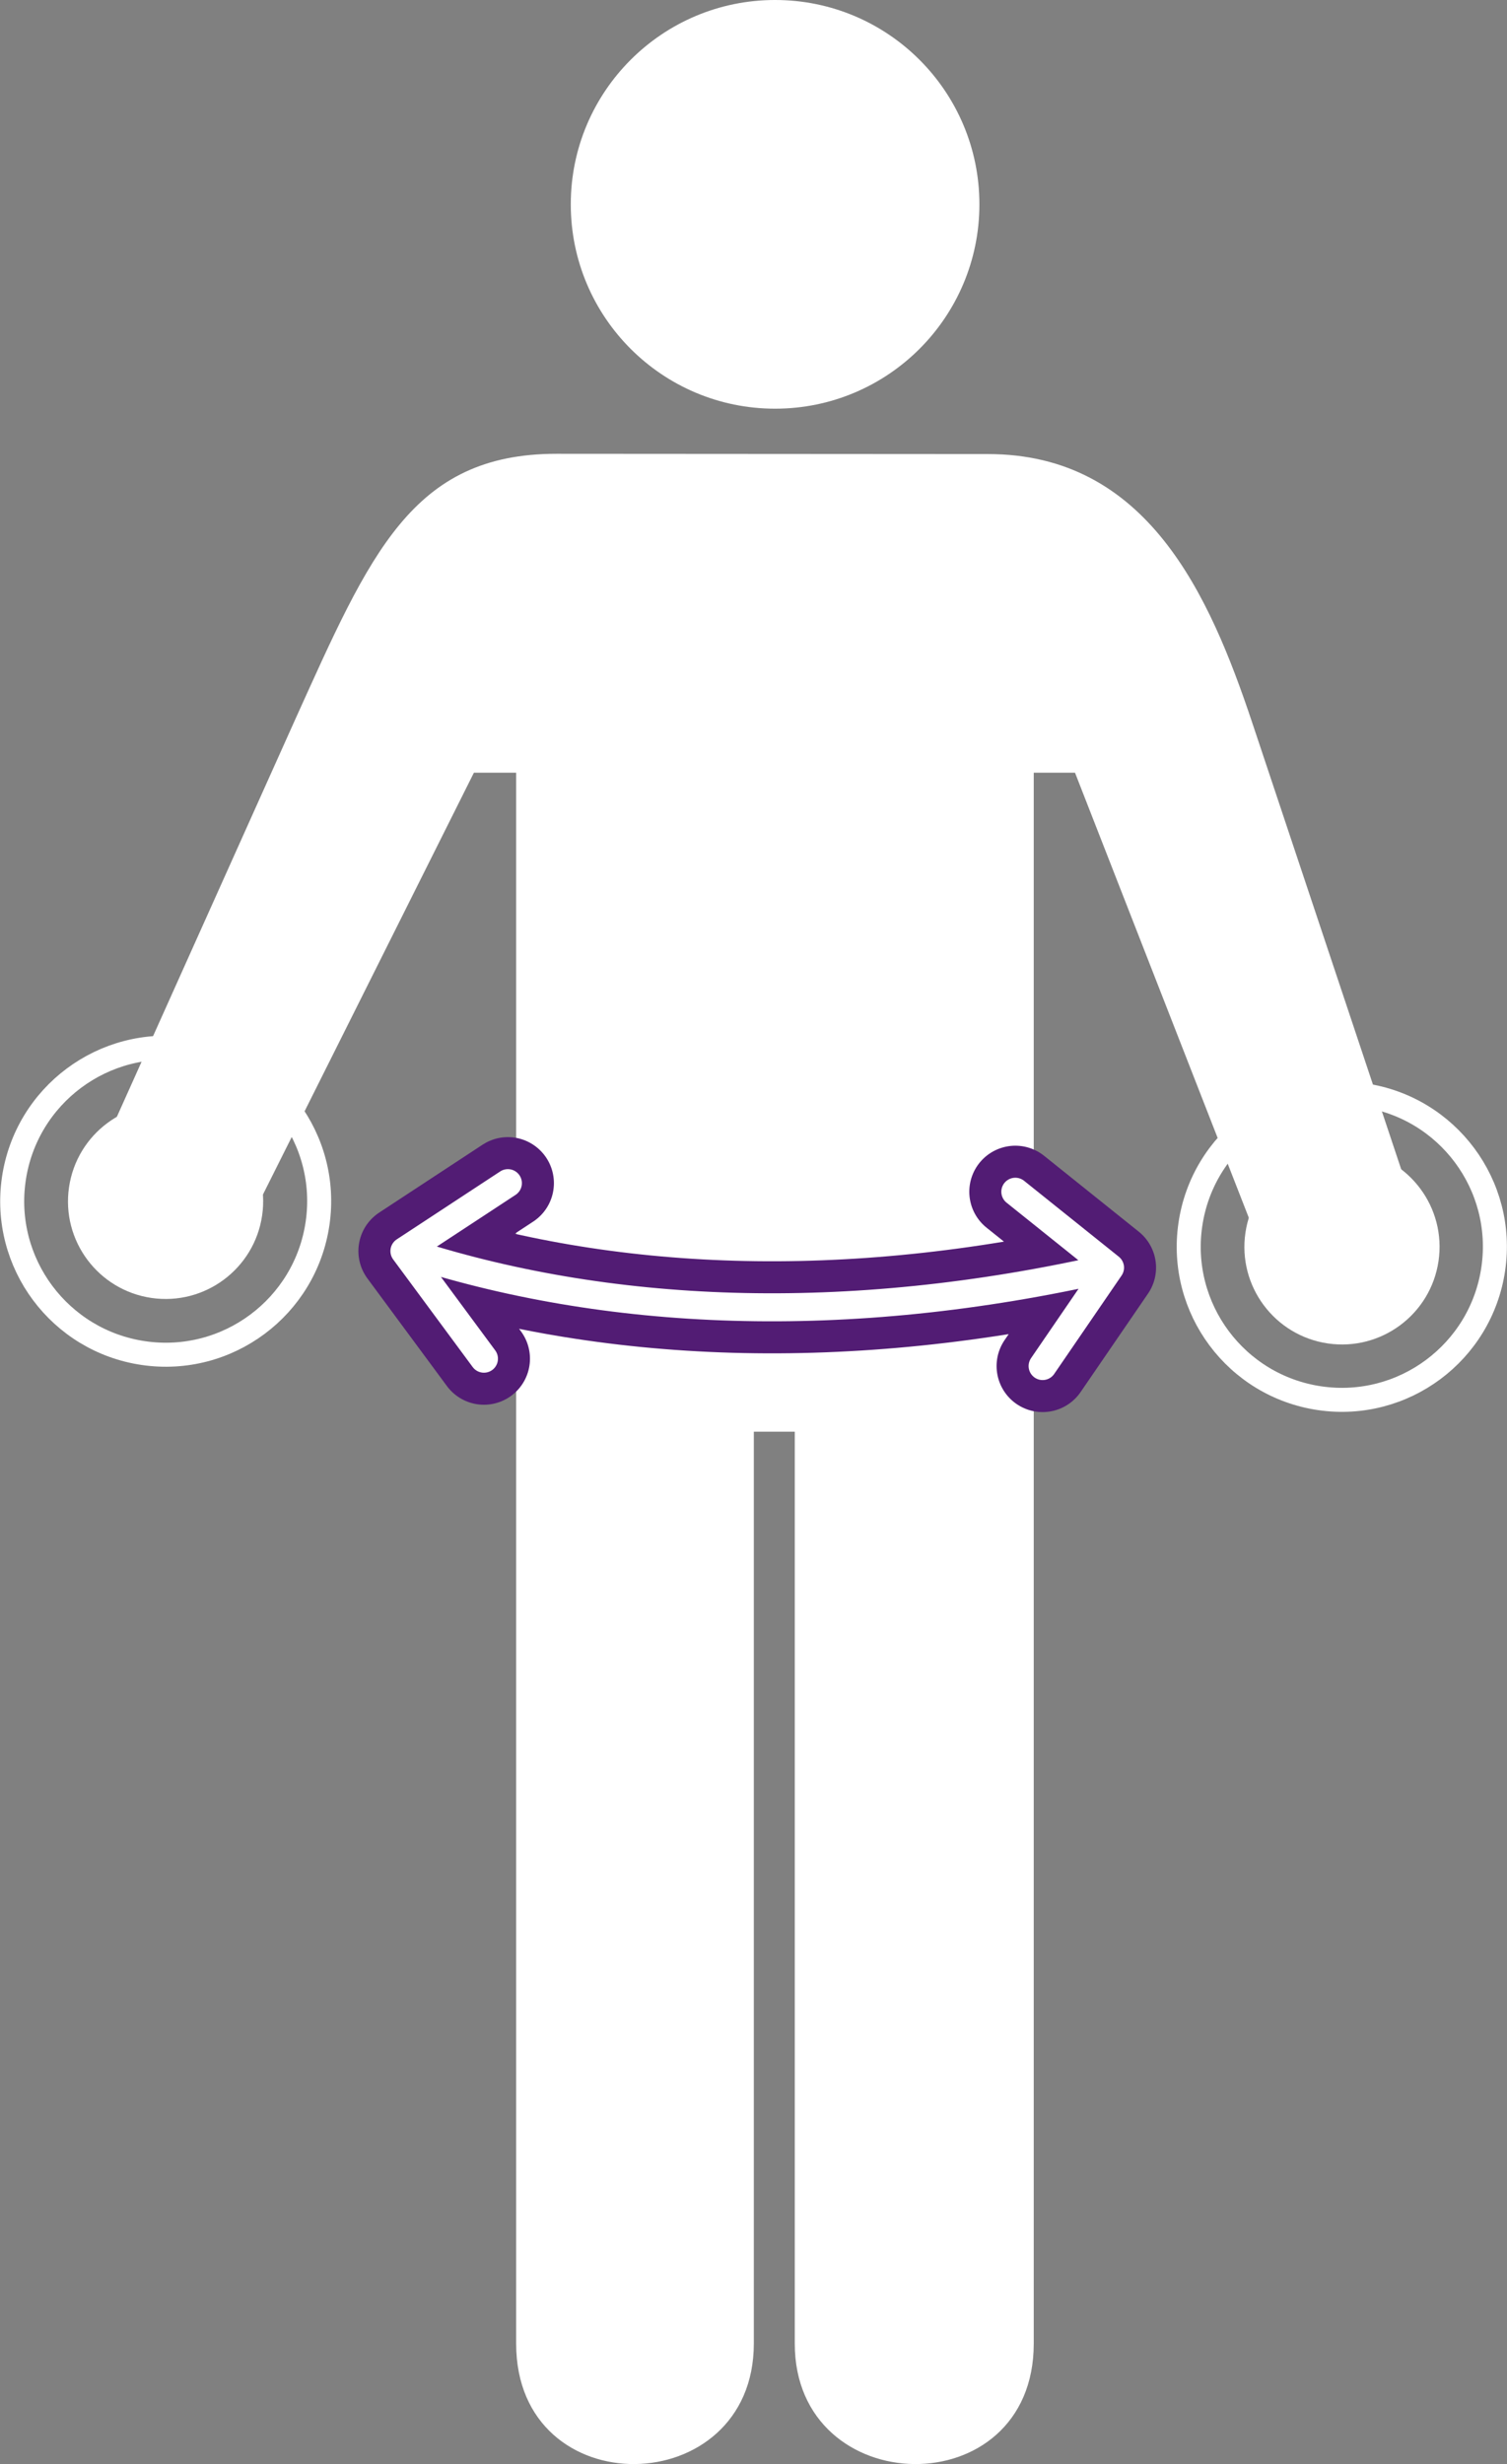<?xml version="1.0" encoding="UTF-8" standalone="no"?>
<svg
   xmlns:dc="http://purl.org/dc/elements/1.1/"
   xmlns:cc="http://creativecommons.org/ns#"
   xmlns:rdf="http://www.w3.org/1999/02/22-rdf-syntax-ns#"
   xmlns:svg="http://www.w3.org/2000/svg"
   xmlns="http://www.w3.org/2000/svg"
   xmlns:sodipodi="http://sodipodi.sourceforge.net/DTD/sodipodi-0.dtd"
   xmlns:inkscape="http://www.inkscape.org/namespaces/inkscape"
   id="ExplodeDiagram2"
   version="1.1"
   width="376.494"
   height="615.509">
  <rect width="100%" height="100%" fill="#808080" stroke="none"/>
  <title
     id="title3002">Kinect Explode Gesture Diagram</title>
  <sodipodi:namedview
     pagecolor="#521c74"
     bordercolor="#666666"
     borderopacity="1"
     objecttolerance="10"
     gridtolerance="10"
     guidetolerance="10"
     inkscape:pageopacity="1"
     inkscape:pageshadow="2"
     inkscape:window-width="1440"
     inkscape:window-height="848"
     id="namedview3034"
     showgrid="false"
     fit-margin-top="0"
     fit-margin-left="0"
     fit-margin-right="0"
     fit-margin-bottom="0" />
  <g
     id="g3040"
     inkscape:groupmode="layer"
     inkscape:label="Man"
     transform="matrix(1.25,0,0,-1.25,-182.678,704.477)">
    <g
       id="g3058">
      <g
         id="g3060"
         clip-path="url(#clipPath3062)" />
    </g>
    <g
       id="g3070"
       transform="translate(301.056,481.912)"
       style="fill:#ffffff;fill-opacity:1" />
    <g
       id="g3066"
       transform="translate(257.358,472.898)" />
    <path
       inkscape:connector-curvature="0"
       d="m 257.358,472.898 c -28.918,0 -37.252,-20.009 -52.173,-53 l -39.429,-87.831 c -10.74,-21.133 22.279,-35.964 29.122,-14.832 l 45.98,91.93 8.444,0 0,-313.908 c 0,-32.588 47.503,-31.629 47.503,0 l 0,182.221 8.182,0 0,-182.221 c 0,-31.629 47.765,-32.588 47.765,0 l 0,313.908 8.247,0 37.674,-96.454 c 8.937,-22.88 38.085,-14.17 30.226,9.094 l -32.478,97.343 c -8.585,25.731 -21.064,53.694 -52.814,53.694 z"
       style="fill:#ffffff;fill-opacity:1;fill-rule:nonzero;stroke:none"
       id="path3068"
       sodipodi:nodetypes="ccccccssccssccscscc" />
    <path
       inkscape:connector-curvature="0"
       d="m 301.056,481.912 c 22.551,0 40.835,18.284 40.835,40.836 0,22.551 -18.284,40.834 -40.835,40.834 -22.552,0 -40.834,-18.283 -40.834,-40.834 0,-22.552 18.282,-40.836 40.834,-40.836"
       style="fill:#ffffff;fill-opacity:1;fill-rule:nonzero;stroke:none"
       id="path3072" />
    <path
       sodipodi:type="arc"
       style="fill:#ffffff;fill-opacity:1;stroke:none;display:inline"
       id="path4030"
       sodipodi:cx="71.610168"
       sodipodi:cy="41.949154"
       sodipodi:rx="8.0508471"
       sodipodi:ry="8.0508471"
       d="m 79.661,41.949 c 0,4.446 -3.604,8.051 -8.051,8.051 -4.446,0 -8.051,-3.604 -8.051,-8.051 0,-4.446 3.604,-8.051 8.051,-8.051 4.446,0 8.051,3.604 8.051,8.051 z"
       transform="matrix(2.397,-0.35,-0.35,-2.397,22.268,449.12)" />
    <path
       transform="matrix(2.397,-0.35,-0.35,-2.397,257.39,440.026)"
       d="m 79.661,41.949 c 0,4.446 -3.604,8.051 -8.051,8.051 -4.446,0 -8.051,-3.604 -8.051,-8.051 0,-4.446 3.604,-8.051 8.051,-8.051 4.446,0 8.051,3.604 8.051,8.051 z"
       sodipodi:ry="8.0508471"
       sodipodi:rx="8.0508471"
       sodipodi:cy="41.949154"
       sodipodi:cx="71.610168"
       id="path4051"
       style="fill:#ffffff;fill-opacity:1;stroke:none;display:inline"
       sodipodi:type="arc" />
    <path
       transform="matrix(3.77,-0.55,-0.55,-3.77,-67.641,521.07)"
       d="m 79.661,41.949 c 0,4.446 -3.604,8.051 -8.051,8.051 -4.446,0 -8.051,-3.604 -8.051,-8.051 0,-4.446 3.604,-8.051 8.051,-8.051 4.446,0 8.051,3.604 8.051,8.051 z"
       sodipodi:ry="8.0508471"
       sodipodi:rx="8.0508471"
       sodipodi:cy="41.949154"
       sodipodi:cx="71.610168"
       id="path4064"
       style="fill:none;stroke:#ffffff;stroke-width:1.26;stroke-miterlimit:4;stroke-opacity:1;stroke-dasharray:none;display:inline"
       sodipodi:type="arc" />
    <path
       sodipodi:type="arc"
       style="fill:none;stroke:#ffffff;stroke-width:1.263;stroke-miterlimit:4;stroke-opacity:1;stroke-dasharray:none;display:inline"
       id="path4084"
       sodipodi:cx="71.610168"
       sodipodi:cy="41.949154"
       sodipodi:rx="8.0508471"
       sodipodi:ry="8.0508471"
       d="m 79.661,41.949 c 0,4.446 -3.604,8.051 -8.051,8.051 -4.446,0 -8.051,-3.604 -8.051,-8.051 0,-4.446 3.604,-8.051 8.051,-8.051 4.446,0 8.051,3.604 8.051,8.051 z"
       transform="matrix(3.76,-0.549,-0.549,-3.76,168.098,511.482)" />
  </g>
  <g
     inkscape:groupmode="layer"
     id="layer2"
     inkscape:label="Ring"
     style="display:none"
     transform="translate(-110.555,0)">
    <path
       sodipodi:type="arc"
       style="fill:none;stroke:#ffffff;stroke-width:11.229;stroke-linecap:butt;stroke-linejoin:miter;stroke-miterlimit:4;stroke-opacity:1;stroke-dasharray:11.229, 11.229;stroke-dashoffset:0"
       id="path4108"
       sodipodi:cx="379.9924"
       sodipodi:cy="368.60846"
       sodipodi:rx="150.46283"
       sodipodi:ry="150.46283"
       d="m 530.455,368.608 c 0,83.098 -67.365,150.463 -150.463,150.463 -83.098,0 -150.463,-67.365 -150.463,-150.463 0,-83.098 67.365,-150.463 150.463,-150.463 83.098,0 150.463,67.365 150.463,150.463 z"
       transform="matrix(1.013,0,0,0.282,-89.007,202.715)" />
  </g>
  <g
     inkscape:groupmode="layer"
     id="layer6"
     inkscape:label="ArrowBorder"
     transform="translate(-110.555,0)">
    <path
       style="fill:none;stroke:#521c74;stroke-width:23;stroke-linecap:round;stroke-linejoin:round;stroke-miterlimit:4;stroke-opacity:1;stroke-dasharray:none;marker-start:none;display:inline"
       clip-path="none"
       d="m 371.032,341.232 16.84,-24.587 -23.657,-18.956 23.657,18.956 c -66.038,15.076 -126.109,12.366 -176.278,-4.13 l 25.845,-16.97 -25.845,16.97 19.863,26.881"
       id="path3935-3"
       inkscape:connector-curvature="0"
       sodipodi:nodetypes="cccccccc" />
  </g>
  <g
     inkscape:groupmode="layer"
     id="layer1"
     inkscape:label="Arrow"
     transform="translate(-110.555,0)">
    <path
       style="fill:none;stroke:#ffffff;stroke-width:7;stroke-linecap:round;stroke-linejoin:round;stroke-miterlimit:4;stroke-opacity:1;stroke-dasharray:none;marker-start:none;display:inline"
       clip-path="none"
       d="m 371.032,341.232 16.84,-24.587 -23.657,-18.956 23.657,18.956 c -66.038,15.076 -126.109,12.366 -176.278,-4.13 l 25.845,-16.97 -25.845,16.97 19.863,26.881"
       id="path3935"
       inkscape:connector-curvature="0"
       sodipodi:nodetypes="cccccccc" />
  </g>
</svg>
